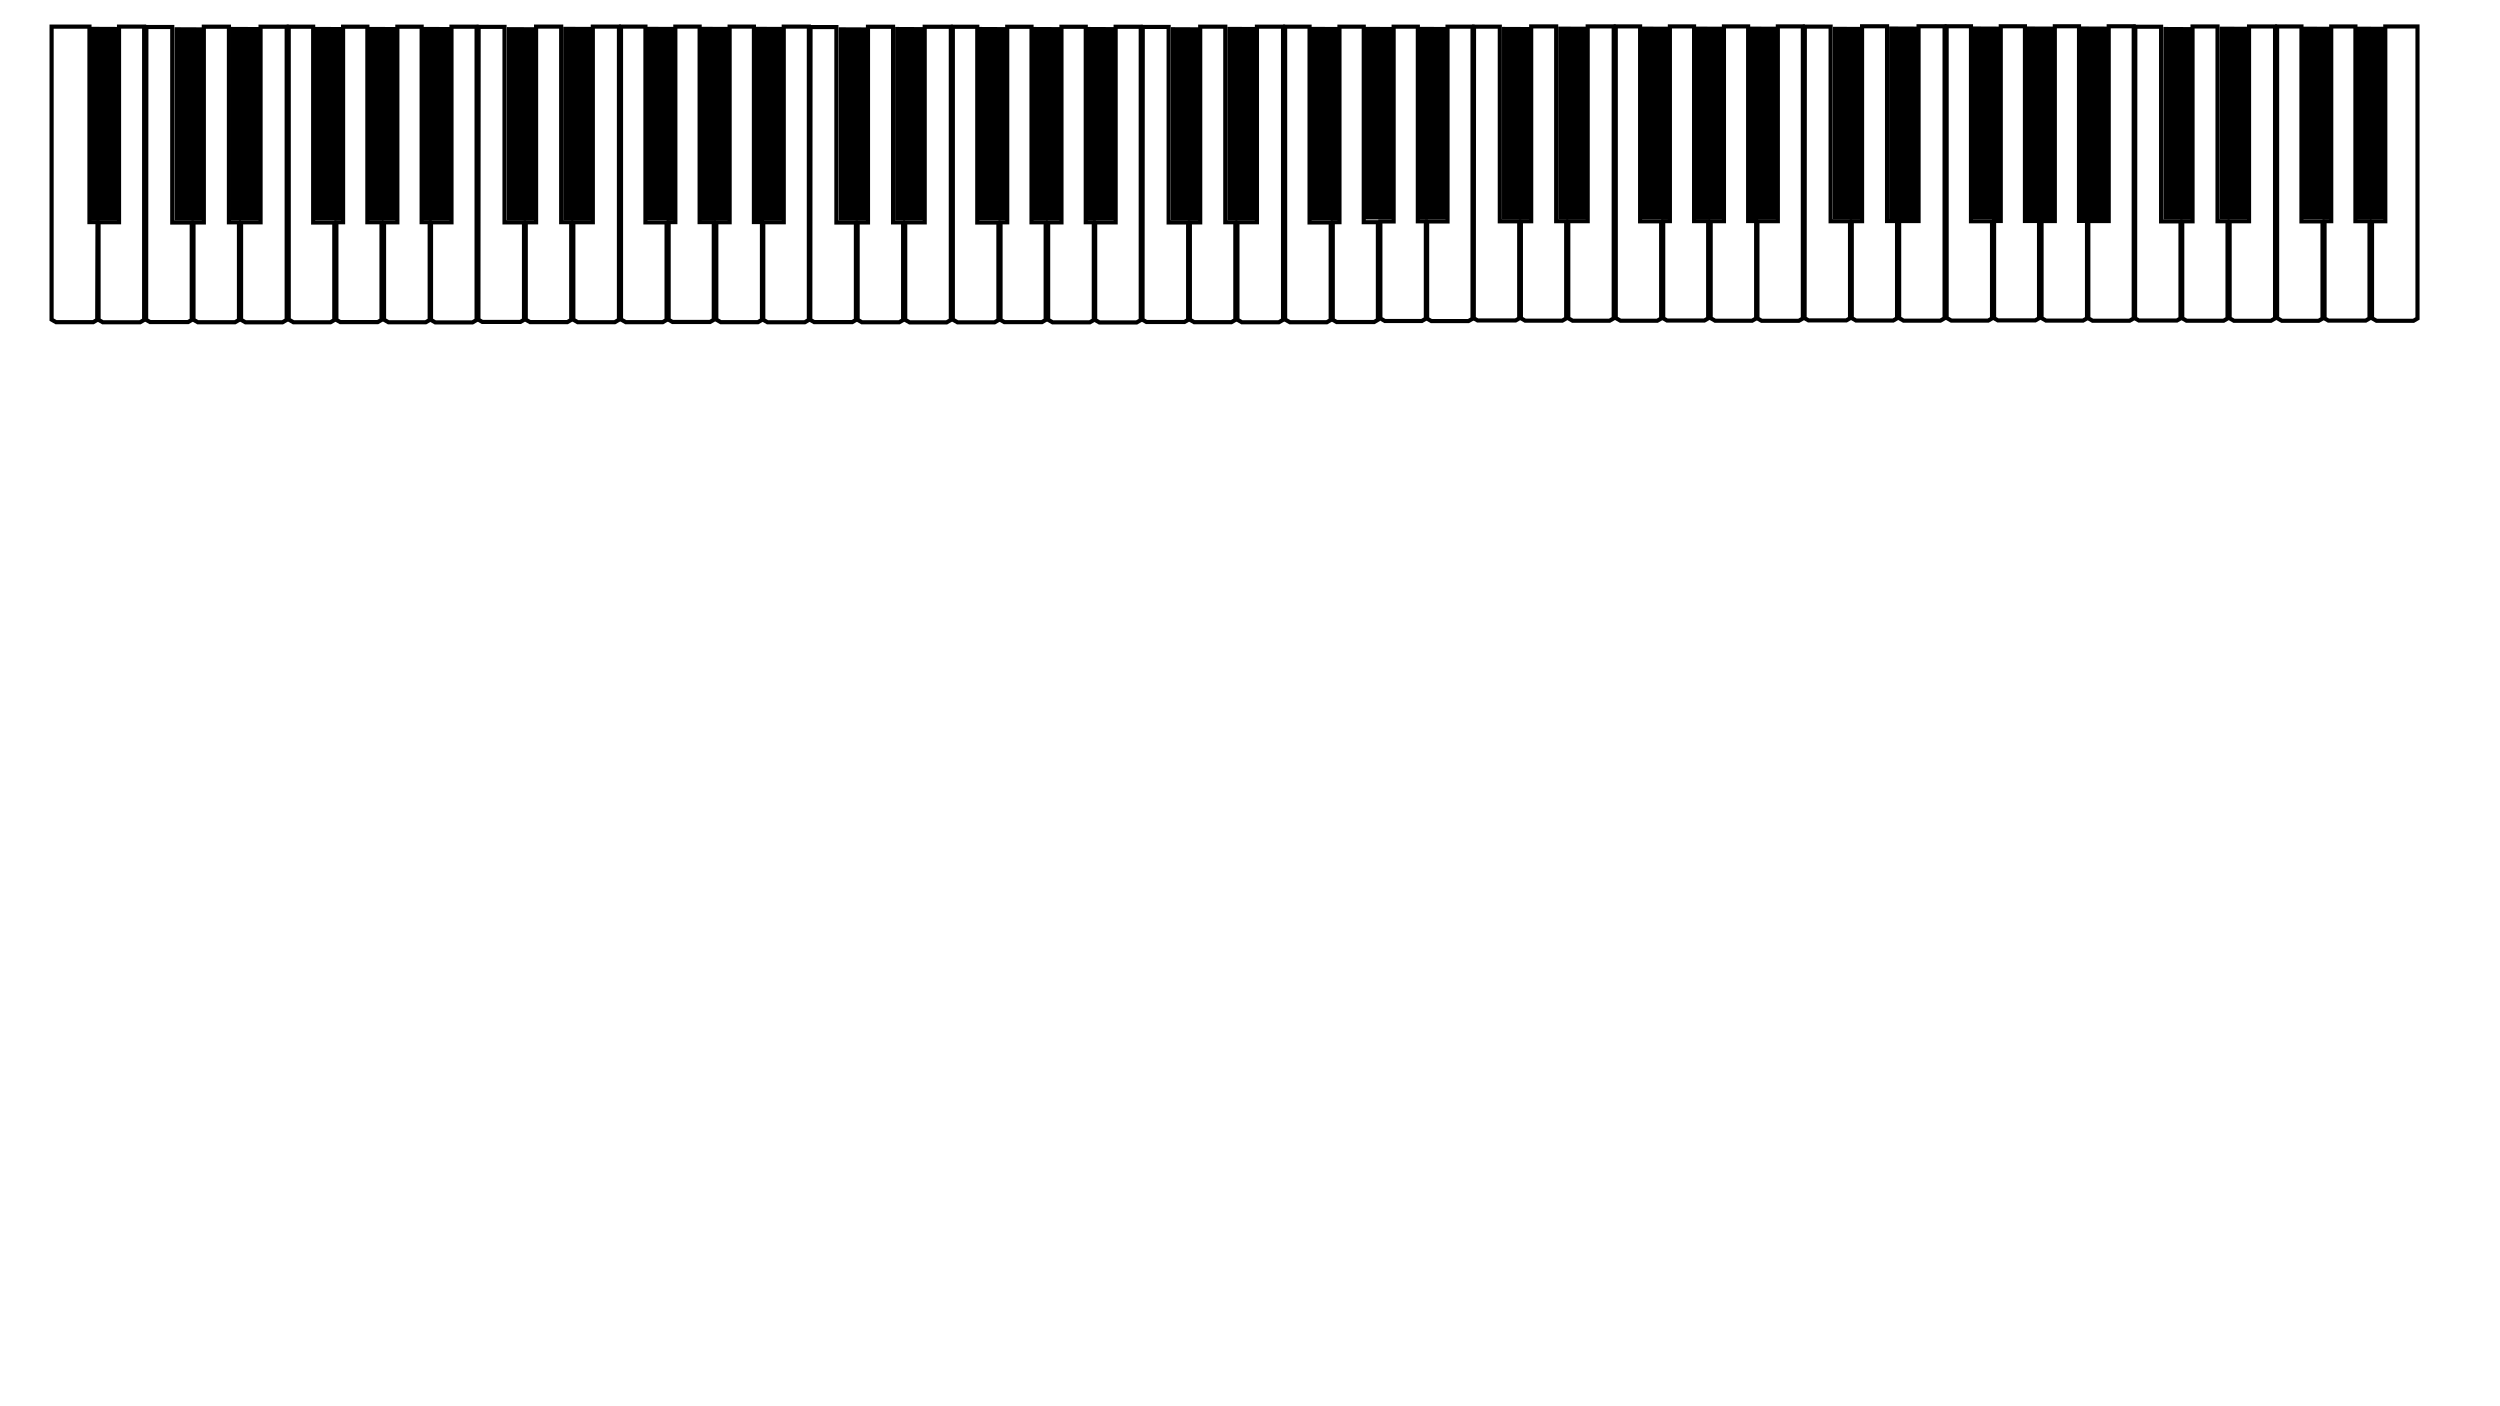 <svg width="640" height="360" viewBox="0 0 640 360" fill="none" xmlns="http://www.w3.org/2000/svg">
<rect width="640" height="360" fill="white"/>
<path d="M37.471 6.913H44.097V56.958H49.086V81.903L48.149 82.444H38.407L37.412 81.87L37.471 6.913Z" fill="white" stroke="black" stroke-width="1.065"/>
<path d="M45.208 7.499V55.95H51.382V7.526L45.208 7.499Z" fill="black" stroke="black" stroke-width="1.065"/>
<path d="M52.182 6.838V56.942H49.536V81.856L50.632 82.489H60.174L61.175 81.911V56.915H58.603V6.838L52.182 6.838Z" fill="white" stroke="black" stroke-width="1.065"/>
<path d="M59.658 7.419V55.87H65.832V7.446L59.658 7.419Z" fill="black" stroke="black" stroke-width="1.065"/>
<path d="M66.704 6.838V56.919H61.715V81.864L62.837 82.511H72.316L73.391 81.891V6.838L66.704 6.838Z" fill="white" stroke="black" stroke-width="1.065"/>
<path d="M73.915 6.838V81.806L75.125 82.504H84.594L85.581 81.934V56.958H80.17V6.837L73.915 6.838Z" fill="white" stroke="black" stroke-width="1.065"/>
<path d="M80.923 7.419V55.87H87.097V7.446L80.923 7.419Z" fill="black" stroke="black" stroke-width="1.065"/>
<path d="M94.799 7.419V55.87H100.972V7.446L94.799 7.419Z" fill="black" stroke="black" stroke-width="1.065"/>
<path d="M108.674 7.419V55.87H114.848V7.446L108.674 7.419Z" fill="black" stroke="black" stroke-width="1.065"/>
<path d="M87.83 6.838V56.901H86.115V81.884L87.103 82.455H96.697L97.667 81.895V56.9H94.046V6.837L87.83 6.838Z" fill="white" stroke="black" stroke-width="1.065"/>
<path d="M101.724 6.838V56.919H98.314V81.845L99.455 82.503H108.974L110.001 81.911V56.881H107.941V6.838L101.724 6.838Z" fill="white" stroke="black" stroke-width="1.065"/>
<path d="M115.581 6.838V56.919H110.339V81.903L111.423 82.529H120.96L122.008 81.924V6.837L115.581 6.838Z" fill="white" stroke="black" stroke-width="1.065"/>
<path d="M23.565 7.393V55.844H29.739V7.42L23.565 7.393Z" fill="black" stroke="black" stroke-width="1.065"/>
<path d="M13.211 6.821L13.205 81.817L14.346 82.476H23.865L24.892 81.883L24.96 56.862H22.9V6.82L13.211 6.821Z" fill="white" stroke="black" stroke-width="1.065"/>
<path d="M30.472 6.812V56.893H25.23V81.877L26.314 82.503H35.851L36.899 81.898V6.811L30.472 6.812Z" fill="white" stroke="black" stroke-width="1.065"/>
<path d="M122.53 6.883H129.156V56.928H134.145V81.872L133.207 82.414H123.465L122.471 81.84L122.53 6.883Z" fill="white" stroke="black" stroke-width="1.065"/>
<path d="M130.267 7.47V55.921H136.44V7.497L130.267 7.47Z" fill="black" stroke="black" stroke-width="1.065"/>
<path d="M137.24 6.809V56.914H134.594V81.828L135.69 82.46H145.233L146.233 81.882V56.886H143.662V6.809L137.24 6.809Z" fill="white" stroke="black" stroke-width="1.065"/>
<path d="M144.715 7.39V55.841H150.889V7.417L144.715 7.39Z" fill="black" stroke="black" stroke-width="1.065"/>
<path d="M151.762 6.809V56.89H146.773V81.835L147.896 82.483H157.375L158.449 81.862V6.809L151.762 6.809Z" fill="white" stroke="black" stroke-width="1.065"/>
<path d="M158.976 6.809V81.777L160.186 82.475H169.656L170.643 81.905V56.929H165.232V6.808L158.976 6.809Z" fill="white" stroke="black" stroke-width="1.065"/>
<path d="M165.976 7.39V55.841H172.149V7.417L165.976 7.39Z" fill="black" stroke="black" stroke-width="1.065"/>
<path d="M179.859 7.39V55.841H186.032V7.417L179.859 7.39Z" fill="black" stroke="black" stroke-width="1.065"/>
<path d="M193.727 7.39V55.841H199.901V7.417L193.727 7.39Z" fill="black" stroke="black" stroke-width="1.065"/>
<path d="M172.888 6.809V56.871H171.173V81.855L172.162 82.426H181.755L182.725 81.865V56.87H179.105V6.808L172.888 6.809Z" fill="white" stroke="black" stroke-width="1.065"/>
<path d="M186.785 6.809V56.89H183.375V81.816L184.516 82.474H194.035L195.062 81.882V56.852H193.002V6.809L186.785 6.809Z" fill="white" stroke="black" stroke-width="1.065"/>
<path d="M200.64 6.809V56.89H195.397V81.874L196.482 82.5H206.018L207.066 81.895V6.808L200.64 6.809Z" fill="white" stroke="black" stroke-width="1.065"/>
<path d="M207.494 6.927H214.12V56.973H219.109V81.917L218.171 82.459H208.429L207.435 81.885L207.494 6.927Z" fill="white" stroke="black" stroke-width="1.065"/>
<path d="M215.233 7.515V55.966H221.406V7.542L215.233 7.515Z" fill="black" stroke="black" stroke-width="1.065"/>
<path d="M222.203 6.852V56.957H219.557V81.871L220.653 82.504H230.196L231.196 81.926V56.929H228.625V6.852L222.203 6.852Z" fill="white" stroke="black" stroke-width="1.065"/>
<path d="M229.681 7.433V55.885H235.854V7.461L229.681 7.433Z" fill="black" stroke="black" stroke-width="1.065"/>
<path d="M236.724 6.852V56.934H231.735V81.878L232.857 82.526H242.336L243.411 81.906V6.852L236.724 6.852Z" fill="white" stroke="black" stroke-width="1.065"/>
<path d="M243.926 6.852V81.82L245.136 82.519H254.605L255.593 81.949V56.973H250.182V6.852L243.926 6.852Z" fill="white" stroke="black" stroke-width="1.065"/>
<path d="M250.94 7.433V55.885H257.114V7.461L250.94 7.433Z" fill="black" stroke="black" stroke-width="1.065"/>
<path d="M264.823 7.433V55.885H270.996V7.461L264.823 7.433Z" fill="black" stroke="black" stroke-width="1.065"/>
<path d="M278.691 7.433V55.885H284.865V7.461L278.691 7.433Z" fill="black" stroke="black" stroke-width="1.065"/>
<path d="M257.852 6.852V56.915H256.137V81.898L257.126 82.469H266.72L267.69 81.909V56.914H264.069V6.851L257.852 6.852Z" fill="white" stroke="black" stroke-width="1.065"/>
<path d="M271.735 6.852V56.934H268.325V81.859L269.466 82.518H278.985L280.012 81.925V56.895H277.952V6.853L271.735 6.852Z" fill="white" stroke="black" stroke-width="1.065"/>
<path d="M285.604 6.852V56.934H280.362V81.917L281.446 82.543H290.983L292.031 81.939V6.852L285.604 6.852Z" fill="white" stroke="black" stroke-width="1.065"/>
<path d="M292.545 6.897H299.171V56.943H304.16V81.887L303.222 82.428H293.481L292.486 81.854L292.545 6.897Z" fill="white" stroke="black" stroke-width="1.065"/>
<path d="M300.284 7.484V55.935H306.457V7.512L300.284 7.484Z" fill="black" stroke="black" stroke-width="1.065"/>
<path d="M307.254 6.823V56.928H304.608V81.842L305.704 82.475H315.247L316.247 81.897V56.9H313.676V6.823L307.254 6.823Z" fill="white" stroke="black" stroke-width="1.065"/>
<path d="M314.732 7.404V55.856H320.906V7.432L314.732 7.404Z" fill="black" stroke="black" stroke-width="1.065"/>
<path d="M321.775 6.823V56.905H316.786V81.849L317.908 82.497H327.387L328.462 81.877V6.823L321.775 6.823Z" fill="white" stroke="black" stroke-width="1.065"/>
<path d="M328.992 6.823V81.791L330.202 82.49H339.671L340.658 81.92V56.944H335.247V6.823L328.992 6.823Z" fill="white" stroke="black" stroke-width="1.065"/>
<path d="M335.991 7.404V55.856H342.164V7.432L335.991 7.404Z" fill="black" stroke="black" stroke-width="1.065"/>
<path d="M349.874 7.401V55.65H356.022V7.429L349.874 7.401Z" fill="black" stroke="black" stroke-width="1.061"/>
<path d="M363.685 7.401V55.65H369.832V7.429L363.685 7.401Z" fill="black" stroke="black" stroke-width="1.061"/>
<path d="M342.904 6.823V56.886H341.189V81.87L342.177 82.44H351.771L352.741 81.88V56.885H349.12V6.822L342.904 6.823Z" fill="white" stroke="black" stroke-width="1.065"/>
<path d="M356.772 6.822V56.693H353.376V81.514L354.512 82.17H363.991L365.014 81.58V56.654H362.963V6.822L356.772 6.822Z" fill="white" stroke="black" stroke-width="1.061"/>
<path d="M370.568 6.822V56.693H365.348V81.572L366.428 82.196H375.924L376.968 81.593V6.821L370.568 6.822Z" fill="white" stroke="black" stroke-width="1.061"/>
<path d="M377.35 6.83H383.948V56.667H388.916V81.507L387.982 82.046H378.282L377.291 81.475L377.35 6.83Z" fill="white" stroke="black" stroke-width="1.061"/>
<path d="M385.045 7.415V55.663H391.193V7.442L385.045 7.415Z" fill="black" stroke="black" stroke-width="1.061"/>
<path d="M391.987 6.757V56.651H389.352V81.461L390.443 82.091H399.946L400.942 81.516V56.623H398.381V6.756L391.987 6.757Z" fill="white" stroke="black" stroke-width="1.061"/>
<path d="M399.435 7.336V55.584H405.583V7.364L399.435 7.336Z" fill="black" stroke="black" stroke-width="1.061"/>
<path d="M406.449 6.757V56.628H401.481V81.468L402.599 82.113H412.038L413.108 81.496V6.755L406.449 6.757Z" fill="white" stroke="black" stroke-width="1.061"/>
<path d="M413.637 6.756V81.41L414.842 82.106H424.272L425.255 81.538V56.666H419.867V6.756L413.637 6.756Z" fill="white" stroke="black" stroke-width="1.061"/>
<path d="M420.608 7.336V55.584H426.755V7.364L420.608 7.336Z" fill="black" stroke="black" stroke-width="1.061"/>
<path d="M434.433 7.336V55.584H440.58V7.364L434.433 7.336Z" fill="black" stroke="black" stroke-width="1.061"/>
<path d="M448.243 7.336V55.584H454.391V7.364L448.243 7.336Z" fill="black" stroke="black" stroke-width="1.061"/>
<path d="M427.491 6.757V56.609H425.783V81.488L426.768 82.057H436.321L437.287 81.499V56.61H433.682V6.757L427.491 6.757Z" fill="white" stroke="black" stroke-width="1.061"/>
<path d="M441.331 6.757V56.628H437.934V81.449L439.07 82.105H448.55L449.572 81.515V56.589H447.521V6.757L441.331 6.757Z" fill="white" stroke="black" stroke-width="1.061"/>
<path d="M455.127 6.757V56.628H449.906V81.507L450.986 82.131H460.483L461.527 81.528V6.756L455.127 6.757Z" fill="white" stroke="black" stroke-width="1.061"/>
<path d="M462.039 6.802H468.638V56.638H473.606V81.478L472.672 82.017H462.971L461.98 81.446L462.039 6.802Z" fill="white" stroke="black" stroke-width="1.061"/>
<path d="M469.749 7.386V55.634H475.896V7.413L469.749 7.386Z" fill="black" stroke="black" stroke-width="1.061"/>
<path d="M476.69 6.728V56.622H474.055V81.432L475.146 82.062H484.649L485.645 81.487V56.594H483.085V6.727L476.69 6.728Z" fill="white" stroke="black" stroke-width="1.061"/>
<path d="M484.139 7.306V55.554H490.287V7.333L484.139 7.306Z" fill="black" stroke="black" stroke-width="1.061"/>
<path d="M491.153 6.728V56.599H486.185V81.439L487.302 82.084H496.742L497.812 81.467V6.726L491.153 6.728Z" fill="white" stroke="black" stroke-width="1.061"/>
<path d="M498.341 6.728V81.381L499.546 82.077H508.975L509.958 81.509V56.637H504.57V6.727L498.341 6.728Z" fill="white" stroke="black" stroke-width="1.061"/>
<path d="M505.311 7.306V55.554H511.459V7.333L505.311 7.306Z" fill="black" stroke="black" stroke-width="1.061"/>
<path d="M519.136 7.306V55.554H525.284V7.333L519.136 7.306Z" fill="black" stroke="black" stroke-width="1.061"/>
<path d="M532.947 7.306V55.554H539.094V7.333L532.947 7.306Z" fill="black" stroke="black" stroke-width="1.061"/>
<path d="M512.195 6.728V56.58H510.487V81.459L511.471 82.028H521.024L521.991 81.47V56.581H518.385V6.728L512.195 6.728Z" fill="white" stroke="black" stroke-width="1.061"/>
<path d="M526.034 6.728V56.599H522.638V81.42L523.774 82.076H533.253L534.276 81.486V56.56H532.225V6.728L526.034 6.728Z" fill="white" stroke="black" stroke-width="1.061"/>
<path d="M539.83 6.728V56.599H534.61V81.478L535.69 82.102H545.186L546.23 81.499V6.727L539.83 6.728Z" fill="white" stroke="black" stroke-width="1.061"/>
<path d="M546.641 6.845H553.239V56.682H558.207V81.522L557.273 82.061H547.573L546.582 81.489L546.641 6.845Z" fill="white" stroke="black" stroke-width="1.061"/>
<path d="M554.351 7.43V55.679H560.498V7.458L554.351 7.43Z" fill="black" stroke="black" stroke-width="1.061"/>
<path d="M561.292 6.771V56.666H558.657V81.475L559.749 82.105H569.251L570.248 81.53V56.638H567.687V6.771L561.292 6.771Z" fill="white" stroke="black" stroke-width="1.061"/>
<path d="M568.741 7.351V55.599H574.888V7.378L568.741 7.351Z" fill="black" stroke="black" stroke-width="1.061"/>
<path d="M575.755 6.771V56.642H570.787V81.483L571.904 82.128H581.344L582.414 81.51V6.77L575.755 6.771Z" fill="white" stroke="black" stroke-width="1.061"/>
<path d="M582.943 6.771V81.425L584.148 82.12H593.578L594.561 81.553V56.681H589.172V6.77L582.943 6.771Z" fill="white" stroke="black" stroke-width="1.061"/>
<path d="M589.913 7.351V55.599H596.061V7.378L589.913 7.351Z" fill="black" stroke="black" stroke-width="1.061"/>
<path d="M603.738 7.351V55.599H609.886V7.378L603.738 7.351Z" fill="black" stroke="black" stroke-width="1.061"/>
<path d="M596.796 6.771V56.624H595.089V81.503L596.073 82.071H605.626L606.592 81.513V56.624H602.987V6.772L596.796 6.771Z" fill="white" stroke="black" stroke-width="1.061"/>
<path d="M610.636 6.771V56.642H607.24V81.464L608.376 82.12H617.855L618.878 81.529V56.604V6.771L610.636 6.771Z" fill="white" stroke="black" stroke-width="1.061"/>
</svg>
